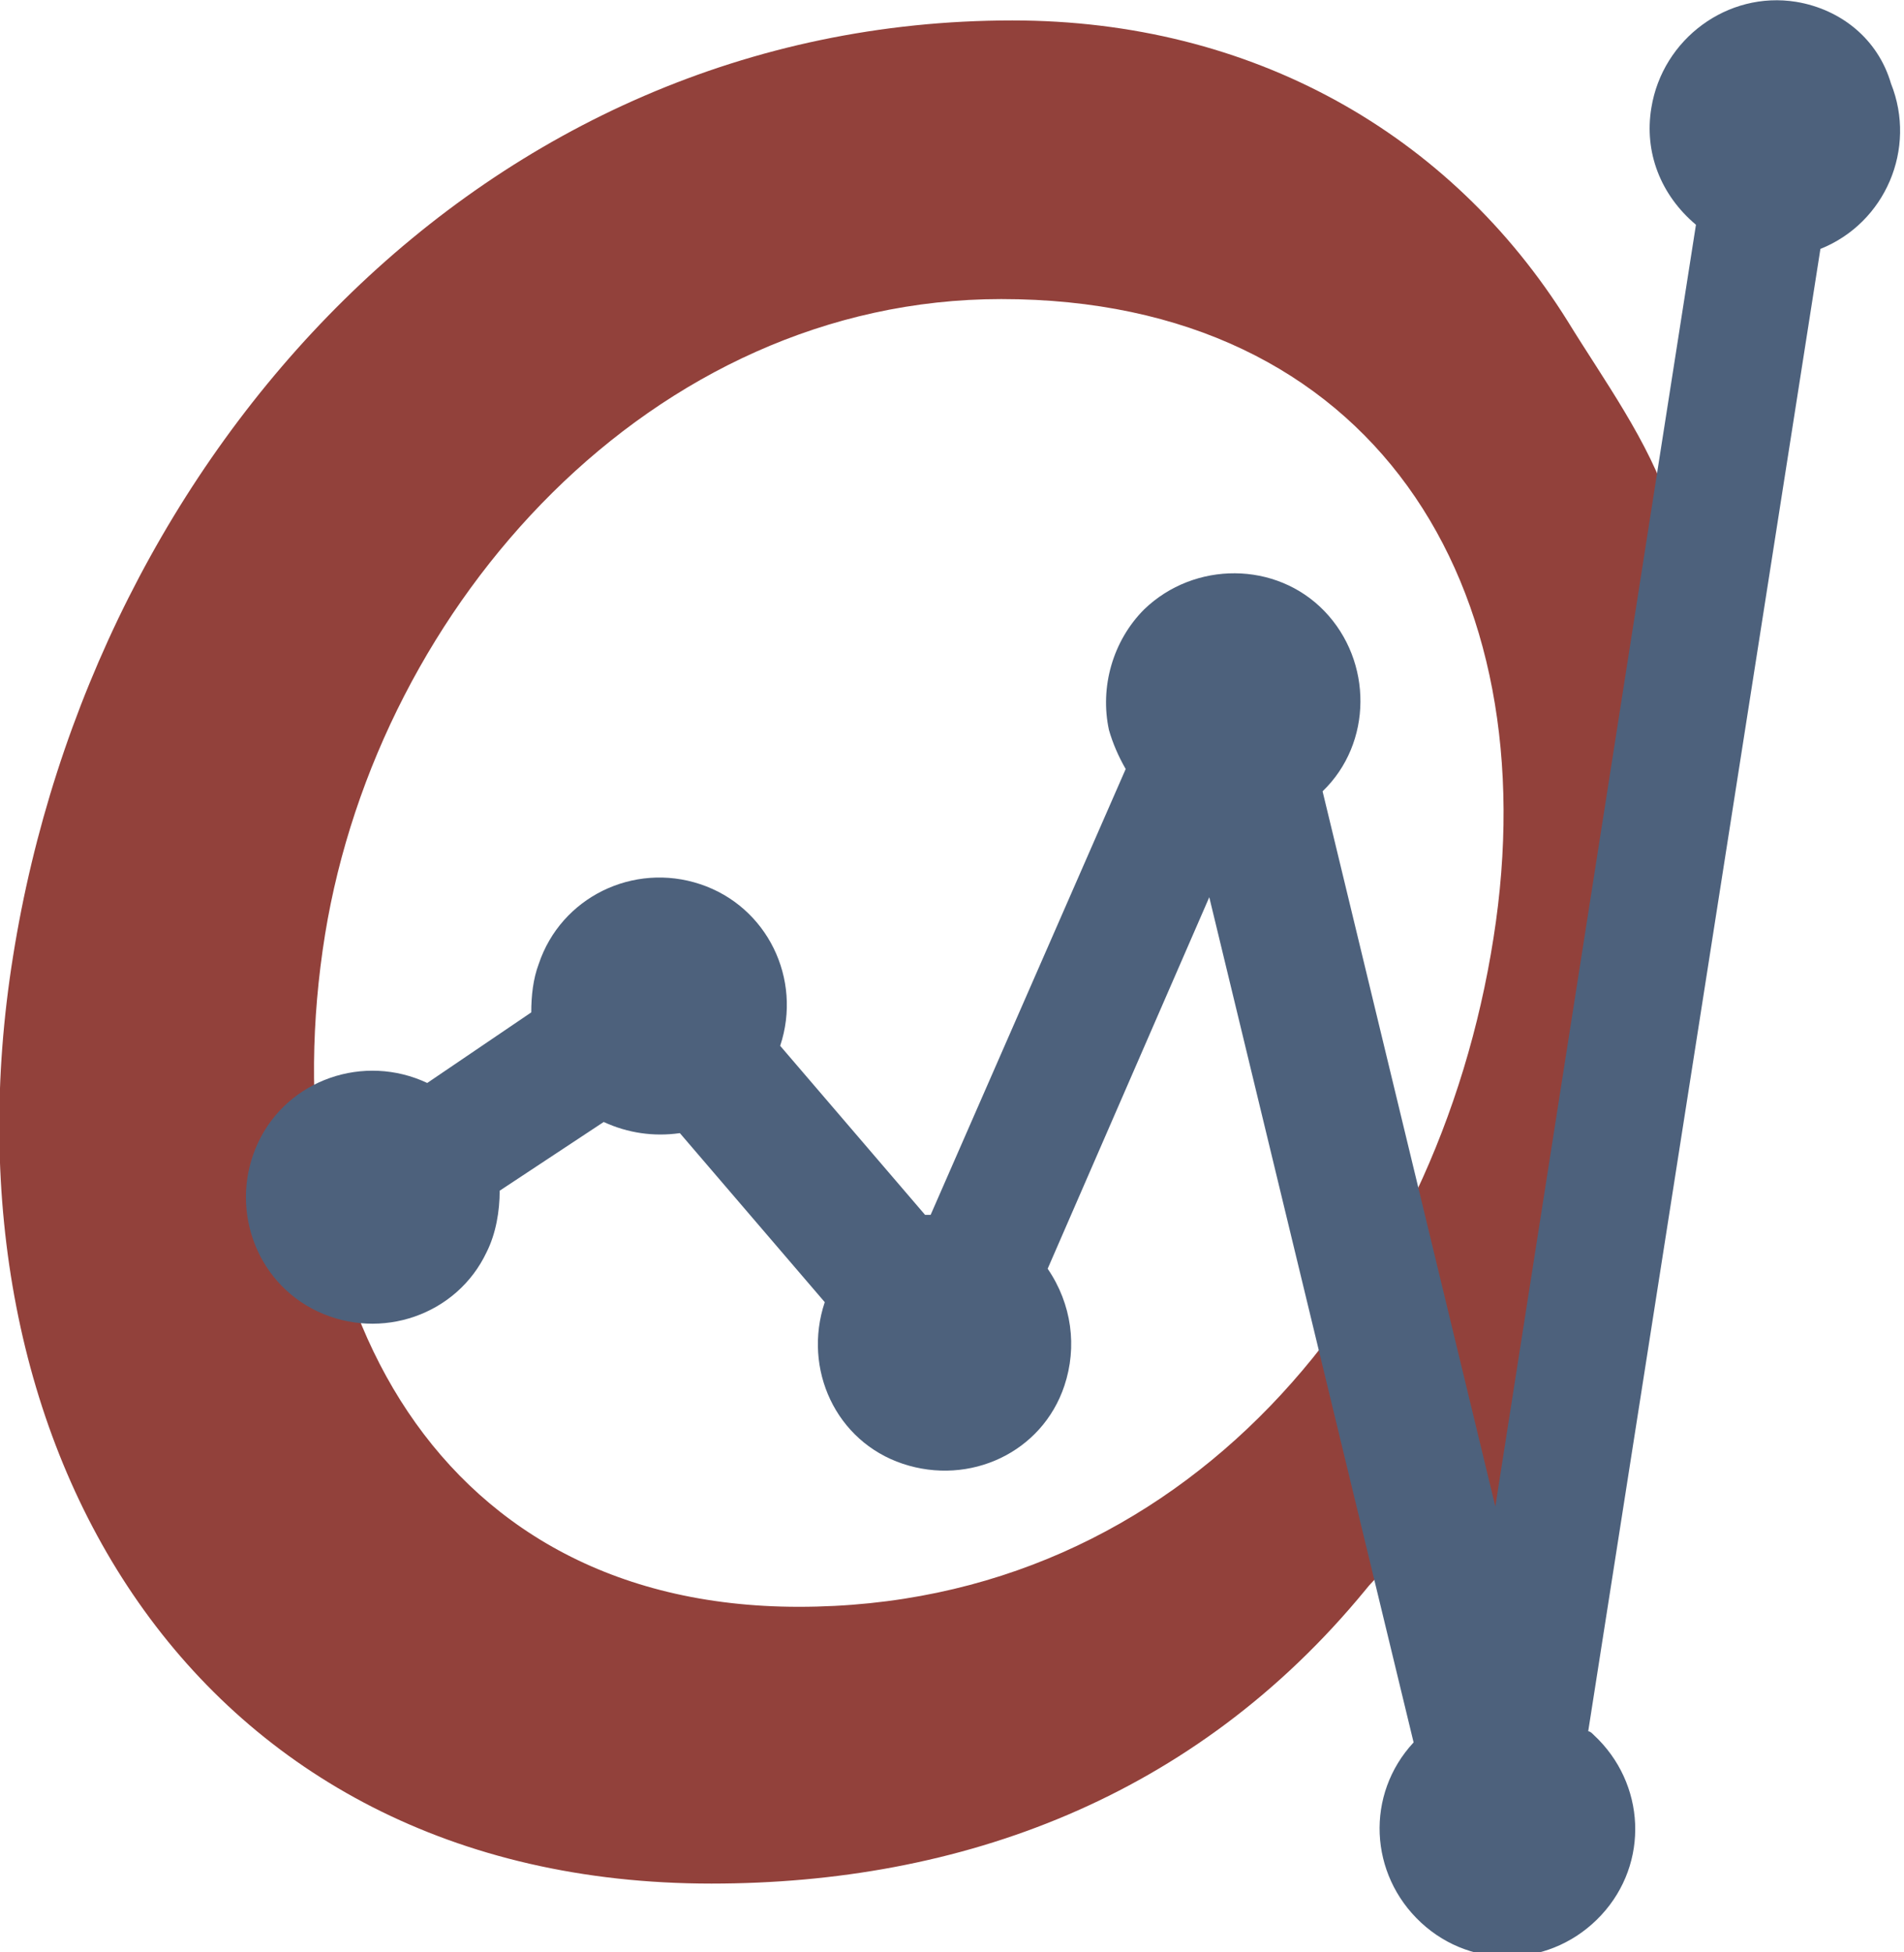 <?xml version="1.0" encoding="utf-8"?>
<!-- Generator: Adobe Illustrator 23.0.2, SVG Export Plug-In . SVG Version: 6.00 Build 0)  -->
<svg version="1.1" id="レイヤー_1" xmlns="http://www.w3.org/2000/svg" xmlns:xlink="http://www.w3.org/1999/xlink" x="0px"
	 y="0px" viewBox="0 0 102.5 105.1" style="enable-background:new 0 0 102.5 105.1;" xml:space="preserve">
<style type="text/css">
	.st0{fill:#92413B;}
	.st1{fill:#4D617C;}
</style>
<title>アセット 14logo_icon</title>
<g>
	<g id="レイヤー_1-2">
		<path class="st0" d="M80.4,82.1c0,0-4.8,0.8-6.9,3.5c-9.2,11.2-21.8,15.8-35.2,15.8c-27.9,0-41.8-23.7-37.6-49.9
			C5,24.4,26,1.1,54.5,1.1c12.9,0,23.6,6.1,29.9,16.2c1.9,3.1,4.4,6.5,5.5,10L80.4,82.1z M17.5,50.3c-3,18.6,5.3,36.2,25.5,36.2
			c20.8,0,34.4-16.8,37.4-36c3-19-6.5-34.4-26.5-34.4C35.1,16.1,20.4,32.5,17.5,50.3L17.5,50.3z"/>
		<path class="st1" d="M96.7,0.1c-3.7-0.6-7.2,2-7.8,5.7c-0.4,2.4,0.5,4.7,2.4,6.3l-10.8,69l-9.3-38.5c2.7-2.6,2.7-7,0.1-9.7
			s-7-2.7-9.7-0.1c-1.7,1.7-2.4,4.2-1.9,6.5c0.2,0.7,0.5,1.4,0.9,2.1l-10.5,24h-0.3l-7.8-9.1c1.2-3.6-0.7-7.5-4.3-8.7
			c-3.6-1.2-7.5,0.7-8.7,4.3c-0.3,0.8-0.4,1.7-0.4,2.6l-5.6,3.8c-3.4-1.6-7.5-0.2-9.1,3.2s-0.2,7.5,3.2,9.1c3.4,1.6,7.5,0.2,9.1-3.2
			c0.5-1,0.7-2.2,0.7-3.3l5.6-3.7c1.3,0.6,2.7,0.8,4.1,0.6l7.8,9.1c-1.2,3.6,0.6,7.5,4.2,8.7c3.6,1.2,7.5-0.6,8.7-4.2
			c0.7-2.1,0.4-4.4-0.9-6.3l8.7-20l11,45.5c-2.6,2.8-2.4,7.1,0.4,9.7c2.8,2.6,7.1,2.4,9.7-0.4c2.6-2.8,2.4-7.1-0.4-9.7
			c-0.1-0.1-0.2-0.2-0.3-0.2l12.5-79.8c3.5-1.4,5.2-5.4,3.8-8.9C101.1,2.1,99.1,0.5,96.7,0.1z"/>
	</g>
</g>
</svg>
